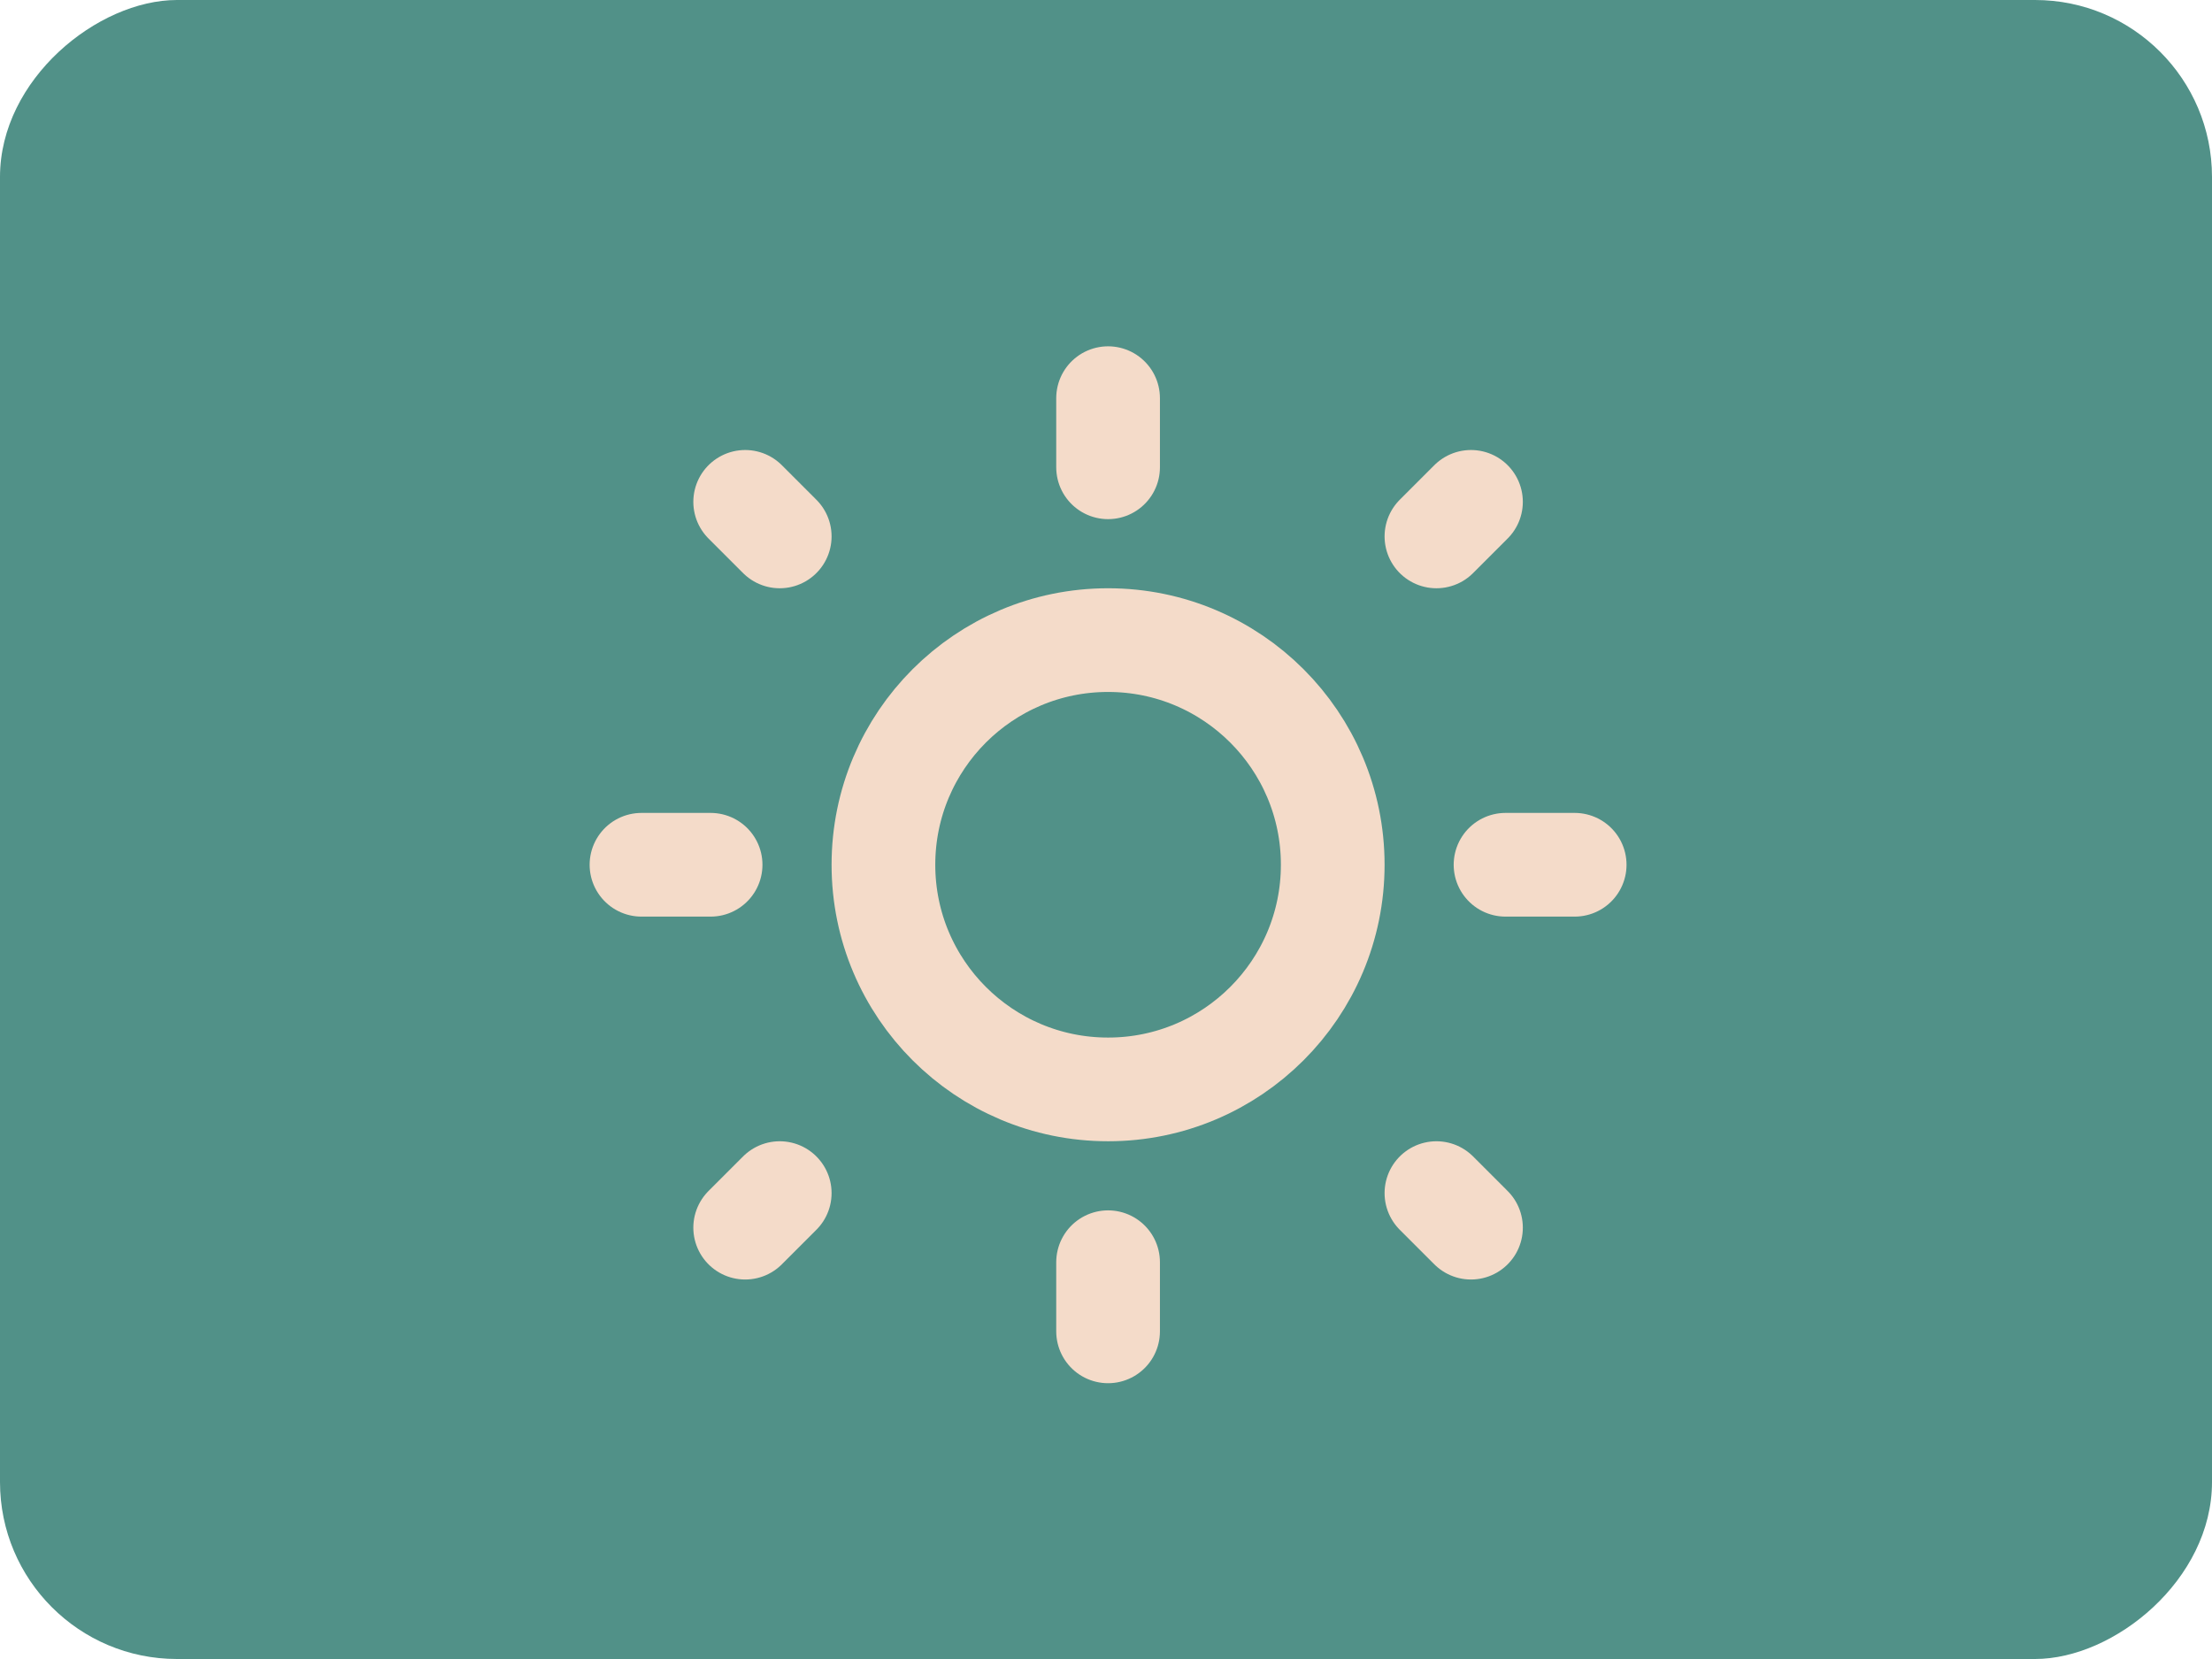 <svg width="100" height="75" viewBox="0 0 100 75" fill="none" xmlns="http://www.w3.org/2000/svg">
<rect y="75" width="75" height="100" rx="8" transform="rotate(-90 0 75)" fill="#519188"/>
<path d="M50.094 49.25C55.703 49.25 60.25 44.703 60.25 39.094C60.25 33.485 55.703 28.938 50.094 28.938C44.485 28.938 39.938 33.485 39.938 39.094C39.938 44.703 44.485 49.25 50.094 49.25Z" stroke="#F4DBC9" stroke-width="4.688" stroke-linecap="round" stroke-linejoin="round"/>
<path d="M33.688 55.5L35.25 53.938M64.938 53.938L66.5 55.5M64.938 24.25L66.5 22.688M35.25 24.25L33.688 22.688M32.125 39.094H29M71.188 39.094H68.062M50.094 57.062V60.188M50.094 18V21.125" stroke="#F4DBC9" stroke-width="4.688" stroke-linecap="round" stroke-linejoin="round"/>
</svg>
